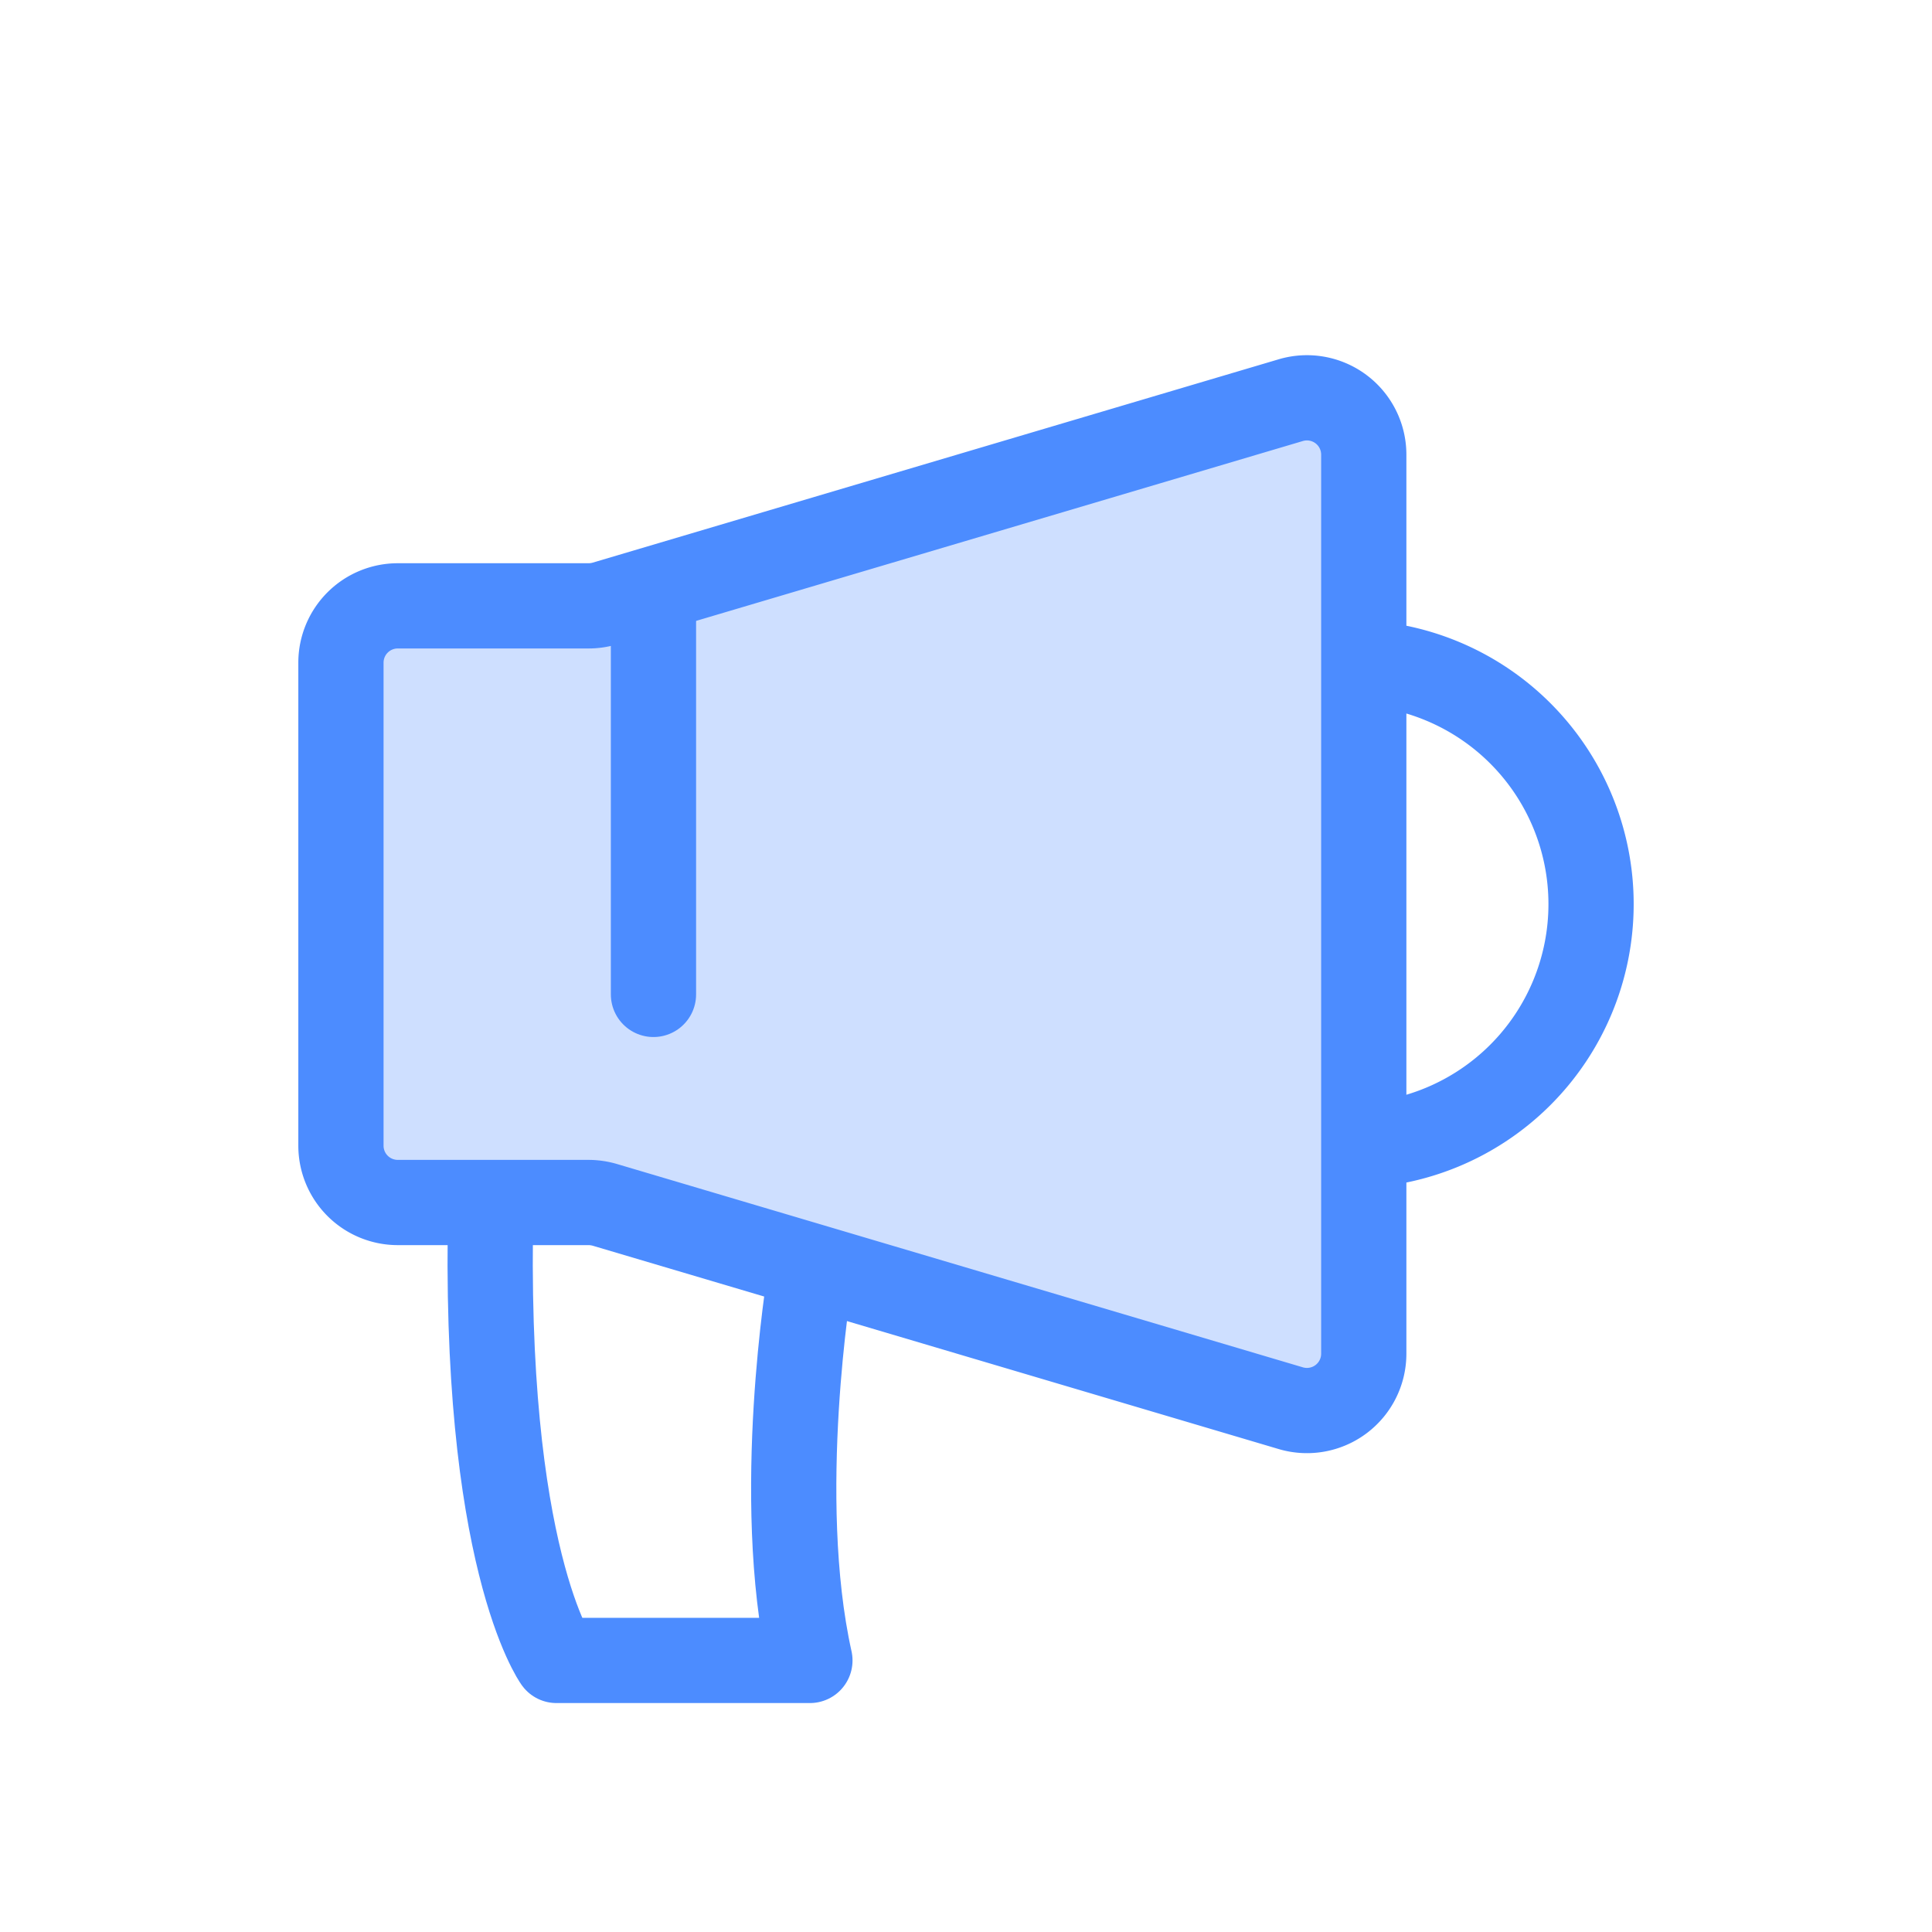 <svg width="34" height="34" viewBox="0 0 34 34" xmlns="http://www.w3.org/2000/svg">
    <defs>
        <filter x="-39.8%" y="-39.4%" width="179.5%" height="178.8%" filterUnits="objectBoundingBox" id="8rqeppx0za">
            <feOffset dy="1" in="SourceAlpha" result="shadowOffsetOuter1"/>
            <feGaussianBlur stdDeviation="1.5" in="shadowOffsetOuter1" result="shadowBlurOuter1"/>
            <feColorMatrix values="0 0 0 0 0 0 0 0 0 0 0 0 0 0 0 0 0 0 0.08 0" in="shadowBlurOuter1" result="shadowMatrixOuter1"/>
            <feMerge>
                <feMergeNode in="shadowMatrixOuter1"/>
                <feMergeNode in="SourceGraphic"/>
            </feMerge>
        </filter>
    </defs>
    <g filter="url(#8rqeppx0za)" transform="translate(6 6)" fill="none" fill-rule="evenodd">
        <path d="M22 8.912a4.25 4.25 0 1 1-8.5-.001 4.25 4.25 0 0 1 8.5 0" fill="#FFF"/>
        <path d="M22 8.912a4.25 4.25 0 1 1-8.5-.001 4.25 4.25 0 0 1 8.5 0z" stroke="#4C8CFF" stroke-width="1.5" stroke-linejoin="round"/>
        <path d="M8.253 15.492s-.641 3.847 0 6.729h-4.46s-1.311-1.82-1.154-8.06" fill="#FFF"/>
        <path d="M4.355 3.662H1a1 1 0 0 0-1 1v8.5a1 1 0 0 0 1 1h3.355c.096 0 .192.014.284.04l12.077 3.58a1 1 0 0 0 1.284-.96V1.002a1 1 0 0 0-1.284-.96L4.639 3.622a1.01 1.01 0 0 1-.284.04" fill="#CEDFFF"/>
        <path d="M8.253 15.492s-.641 3.847 0 6.729h-4.46s-1.311-1.82-1.154-8.06" stroke="#4C8CFF" stroke-width="1.5" stroke-linejoin="round"/>
        <path stroke="#4C8CFF" stroke-width="1.5" stroke-linecap="round" d="M5.5 3.5v7"/>
        <path d="M4.355 3.662H1a1 1 0 0 0-1 1v8.5a1 1 0 0 0 1 1h3.355c.096 0 .192.014.284.04l12.077 3.58a1 1 0 0 0 1.284-.96V1.002a1 1 0 0 0-1.284-.96L4.639 3.622a1.01 1.01 0 0 1-.284.04z" stroke="#4C8CFF" stroke-width="1.5" stroke-linejoin="round"/>
    </g>
</svg>
